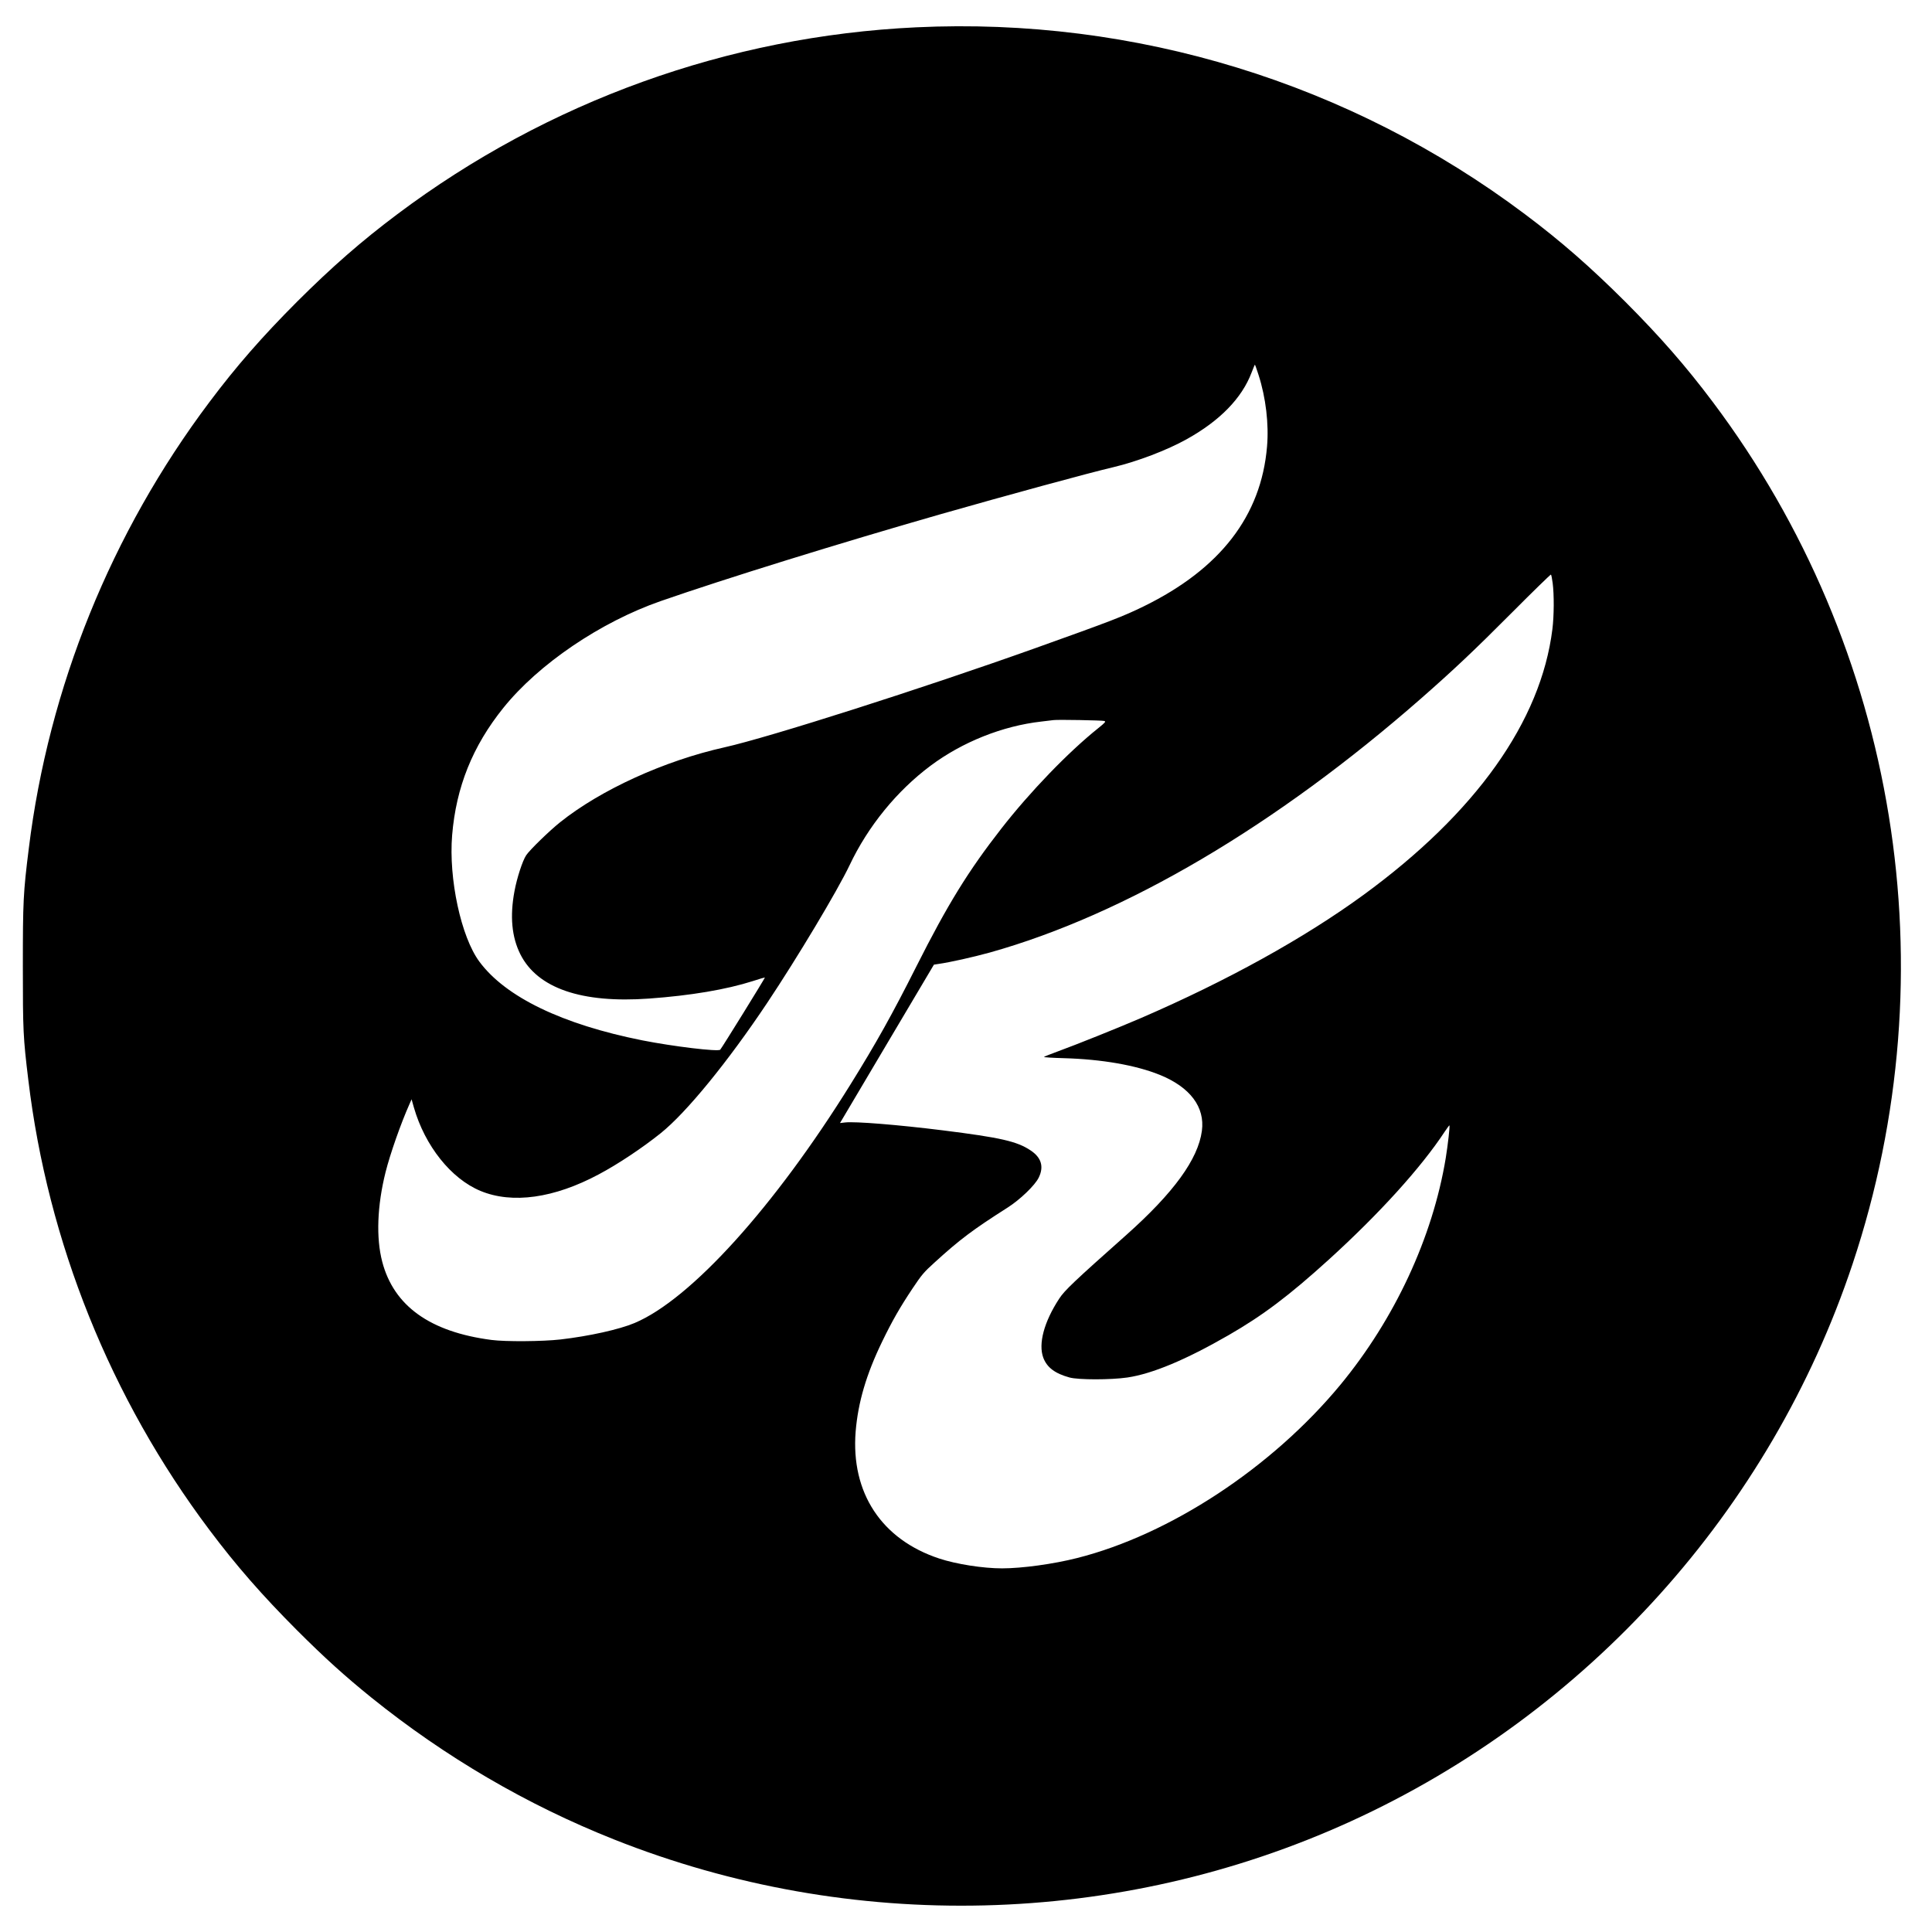 <?xml version="1.0" standalone="no"?>
<!DOCTYPE svg PUBLIC "-//W3C//DTD SVG 20010904//EN"
 "http://www.w3.org/TR/2001/REC-SVG-20010904/DTD/svg10.dtd">
<svg version="1.0" xmlns="http://www.w3.org/2000/svg"
 width="1987pt" height="1987pt" viewBox="0 0 1987 1987"
 preserveAspectRatio="xMidYMid meet">
<g transform="translate(0,1987) scale(0.1,-0.1)"
fill="#000000" stroke="none">
<path d="M9422 19589 c-1931 -91 -3791 -762 -5337 -1923 -368 -276 -672 -542
-1031 -900 -358 -359 -624 -663 -900 -1031 -1010 -1344 -1654 -2935 -1858
-4592 -57 -457 -61 -542 -61 -1213 0 -660 3 -728 56 -1165 200 -1670 846
-3277 1863 -4630 276 -368 542 -672 900 -1031 285 -285 496 -475 763 -691 761
-613 1599 -1104 2498 -1461 2437 -969 5192 -902 7575 185 2436 1111 4319 3202
5163 5733 1005 3012 467 6331 -1437 8865 -276 368 -542 672 -900 1031 -359
358 -663 624 -1031 900 -1798 1351 -4010 2030 -6263 1923z m3522 -3576 c75
-233 107 -506 87 -736 -60 -712 -481 -1257 -1266 -1642 -215 -105 -331 -150
-1120 -432 -1154 -412 -2736 -917 -3194 -1019 -618 -138 -1272 -436 -1691
-771 -110 -88 -313 -285 -349 -340 -37 -56 -95 -233 -120 -370 -48 -256 -28
-471 61 -648 176 -349 629 -505 1323 -455 430 31 795 93 1068 180 67 22 122
38 124 37 3 -4 -446 -730 -460 -743 -23 -22 -486 34 -800 96 -823 164 -1407
445 -1677 810 -188 254 -317 852 -280 1300 41 495 210 916 527 1310 362 450
998 882 1618 1098 670 233 1838 595 2870 891 690 197 1529 426 1785 486 245
58 553 175 755 288 340 189 567 421 667 685 17 45 33 82 34 82 2 0 19 -48 38
-107z m3025 -2142 c15 -117 14 -335 -3 -471 -118 -950 -788 -1891 -1946 -2736
-609 -444 -1399 -881 -2285 -1264 -215 -93 -665 -274 -860 -345 -71 -26 -134
-51 -138 -55 -4 -4 88 -10 205 -13 390 -11 740 -72 987 -172 312 -127 465
-331 432 -576 -39 -291 -290 -636 -776 -1069 -540 -480 -637 -572 -692 -657
-156 -239 -216 -464 -163 -607 38 -100 120 -162 270 -203 91 -25 424 -25 595
0 256 38 601 182 1040 435 354 204 622 406 1033 779 517 470 947 944 1191
1315 25 37 46 66 48 64 6 -6 -16 -200 -38 -336 -135 -818 -525 -1656 -1086
-2335 -703 -849 -1750 -1538 -2706 -1779 -244 -62 -567 -106 -771 -106 -197 0
-470 43 -646 101 -594 196 -910 676 -860 1306 25 301 109 588 274 928 103 212
180 347 312 545 93 139 116 167 227 267 259 236 391 335 749 563 128 81 283
230 321 309 55 112 27 206 -83 279 -140 94 -307 132 -905 207 -457 57 -902 93
-1003 81 l-53 -6 25 42 c14 24 232 390 483 815 l458 772 45 7 c121 17 357 70
531 118 1392 390 2942 1304 4438 2616 327 287 543 490 931 880 217 218 398
394 401 391 4 -3 12 -44 18 -90z m-4612 -1416 c19 -6 11 -15 -62 -74 -309
-247 -702 -655 -996 -1032 -341 -437 -554 -783 -872 -1414 -251 -499 -417
-795 -678 -1215 -784 -1262 -1645 -2214 -2223 -2457 -156 -66 -467 -135 -761
-169 -184 -21 -565 -24 -710 -5 -631 82 -1005 349 -1124 805 -64 245 -52 574
34 919 48 191 157 501 246 701 l22 50 24 -85 c114 -395 382 -731 684 -857 327
-136 758 -76 1219 171 196 104 448 272 636 423 263 211 688 731 1094 1339 309
463 723 1154 848 1417 190 401 486 764 833 1023 327 244 740 409 1139 454 52
6 109 13 125 15 44 6 496 -2 522 -9z"/>
</g>
</svg>
